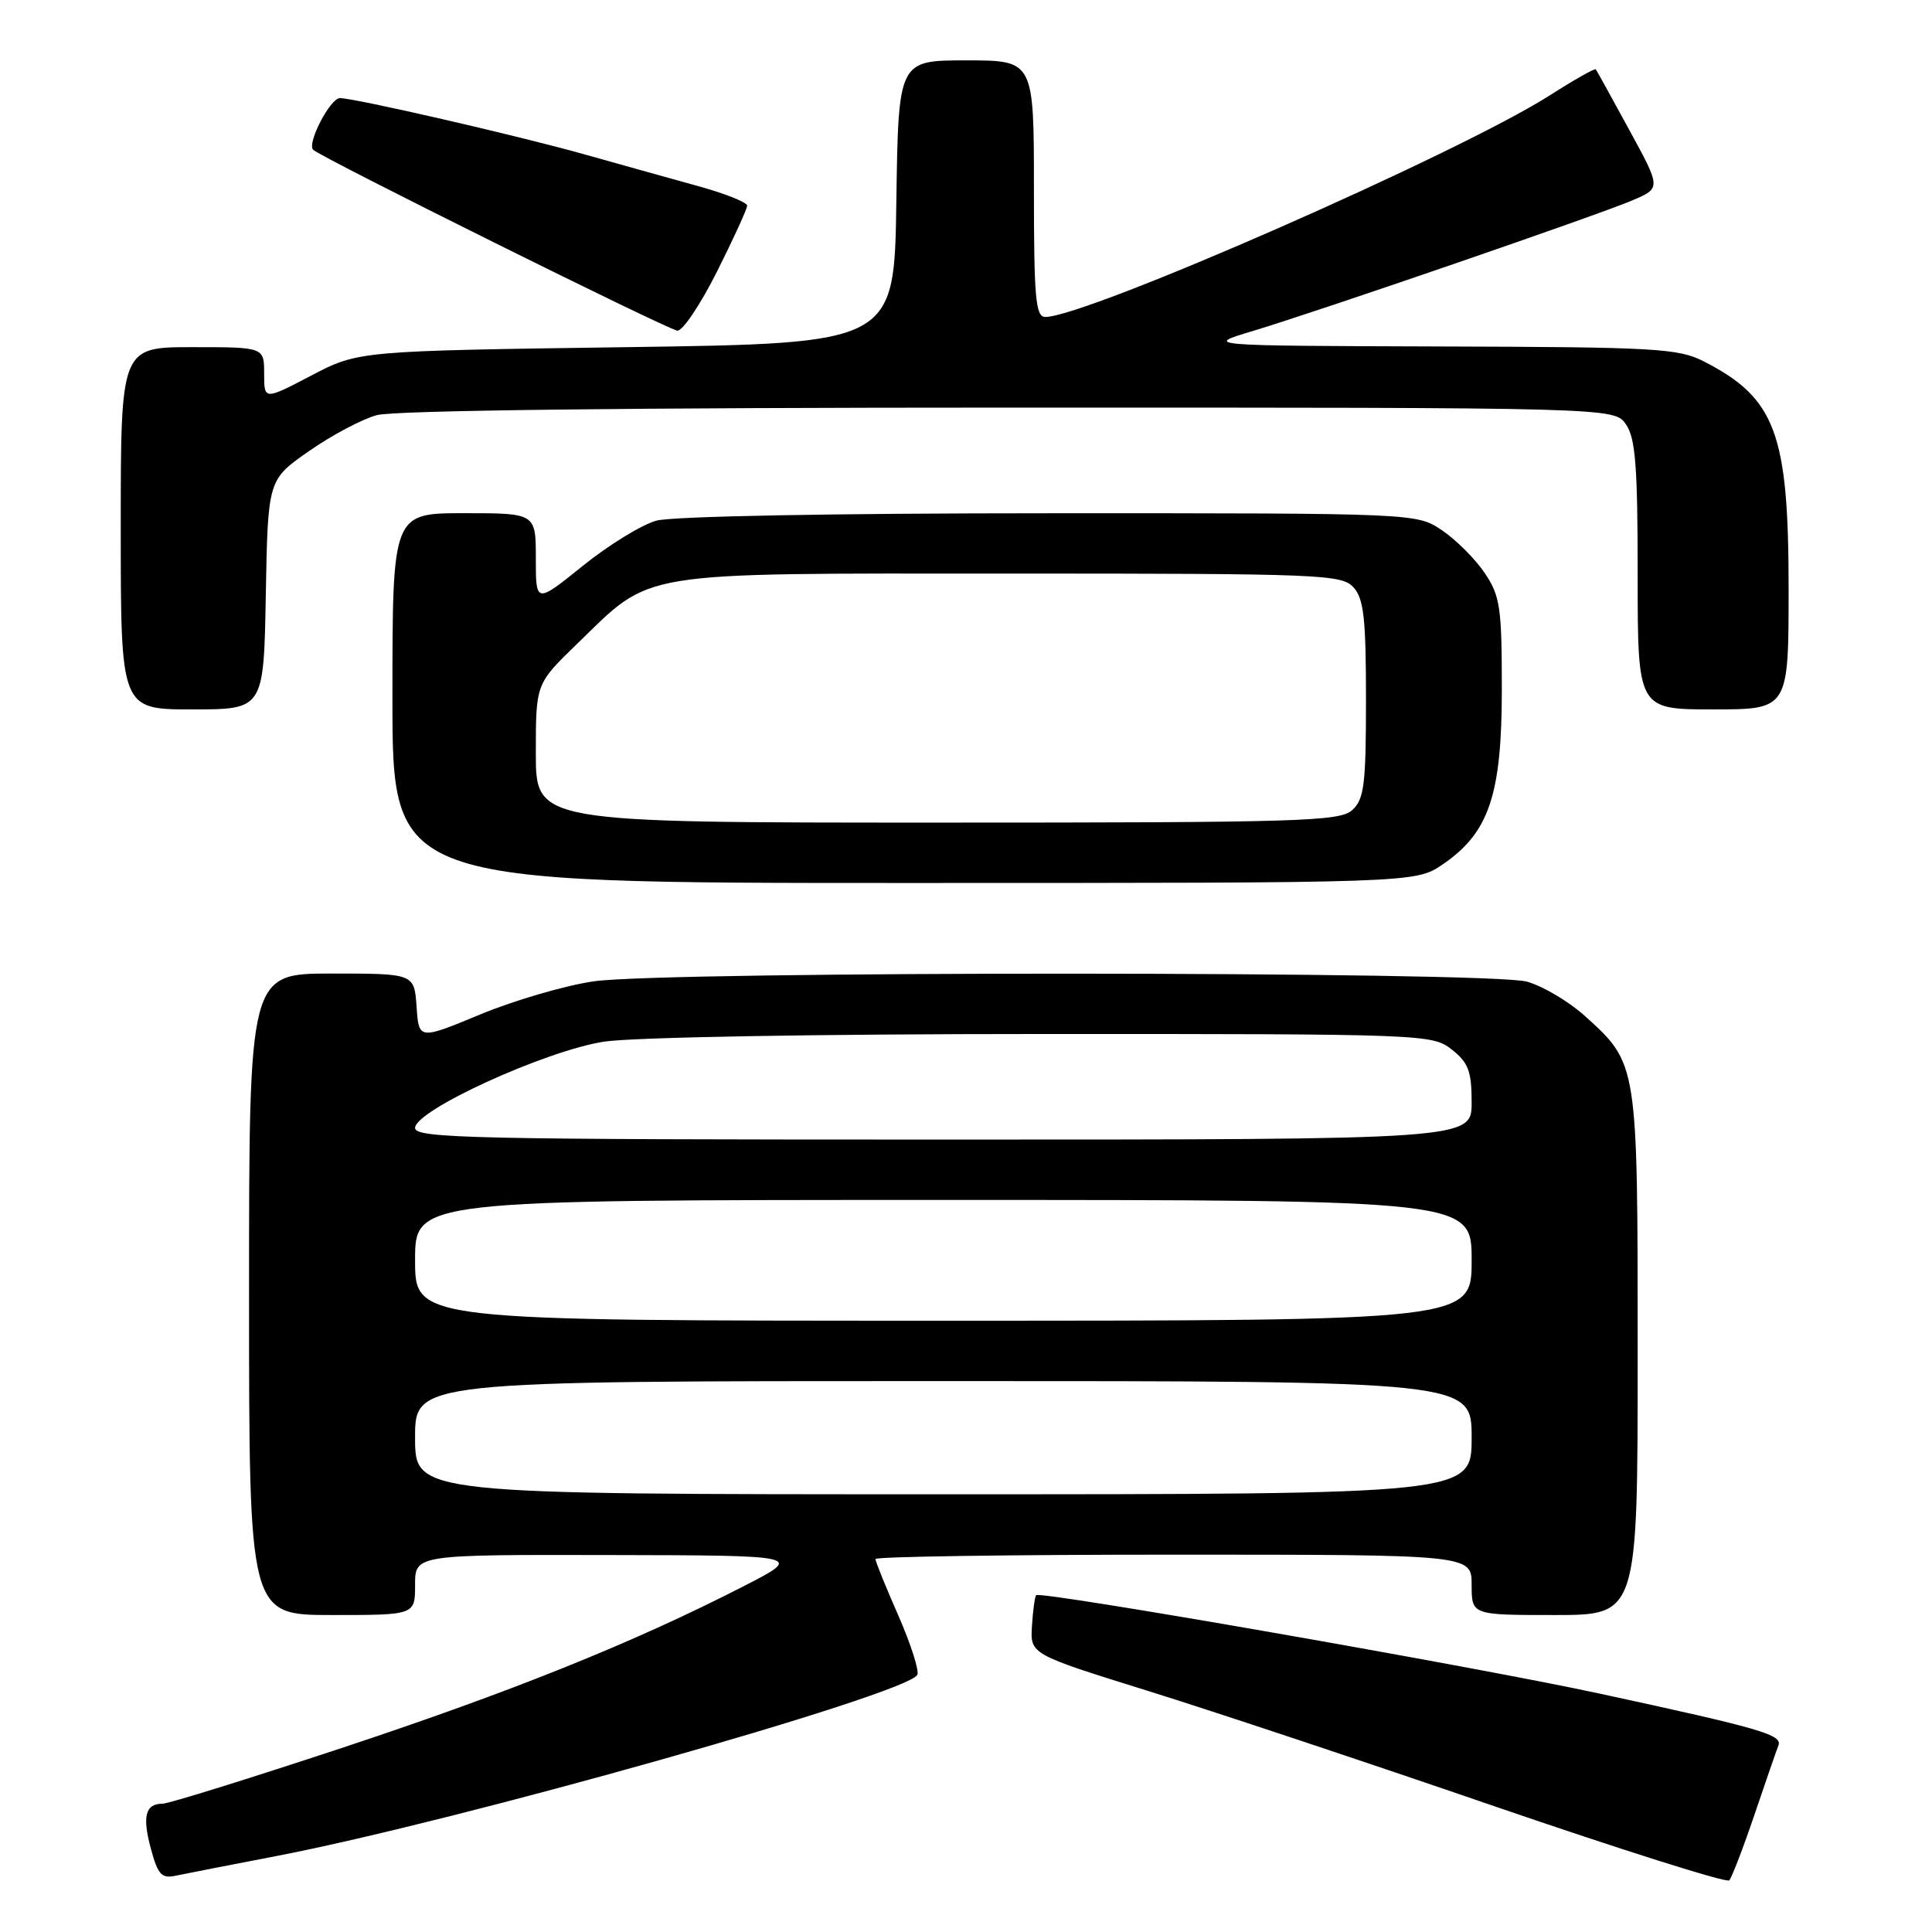 <?xml version="1.0" encoding="UTF-8" standalone="no"?>
<!DOCTYPE svg PUBLIC "-//W3C//DTD SVG 1.1//EN" "http://www.w3.org/Graphics/SVG/1.1/DTD/svg11.dtd" >
<svg xmlns="http://www.w3.org/2000/svg" xmlns:xlink="http://www.w3.org/1999/xlink" version="1.1" viewBox="0 0 256 256">
 <g >
 <path fill="currentColor"
d=" M 232.46 240.50 C 233.95 236.10 235.38 231.97 235.64 231.31 C 236.23 229.87 233.46 229.06 212.00 224.42 C 195.37 220.82 137.89 210.78 137.30 211.37 C 137.12 211.55 136.87 213.38 136.74 215.44 C 136.50 219.19 136.50 219.19 152.00 224.02 C 160.53 226.67 181.22 233.56 198.00 239.33 C 214.78 245.09 228.78 249.52 229.13 249.16 C 229.47 248.79 230.97 244.90 232.46 240.50 Z  M 36.50 245.96 C 60.73 241.30 119.90 224.59 121.54 221.94 C 121.84 221.45 120.72 217.92 119.05 214.10 C 117.37 210.29 116.00 206.90 116.00 206.58 C 116.00 206.26 133.78 206.00 155.50 206.00 C 195.00 206.00 195.00 206.00 195.00 210.00 C 195.00 214.00 195.00 214.00 206.00 214.00 C 217.00 214.00 217.00 214.00 217.00 179.40 C 217.00 140.74 217.04 140.98 209.97 134.59 C 207.86 132.69 204.42 130.66 202.32 130.07 C 197.36 128.69 88.17 128.65 78.68 130.03 C 74.93 130.57 68.18 132.54 63.68 134.40 C 55.50 137.79 55.50 137.79 55.20 133.40 C 54.89 129.00 54.89 129.00 43.95 129.00 C 33.00 129.00 33.00 129.00 33.00 171.50 C 33.00 214.00 33.00 214.00 44.00 214.00 C 55.00 214.00 55.00 214.00 55.00 210.00 C 55.00 206.00 55.00 206.00 80.75 206.05 C 106.50 206.10 106.50 206.10 98.50 210.20 C 83.91 217.68 67.75 224.18 45.24 231.63 C 32.99 235.68 22.33 239.00 21.54 239.00 C 19.26 239.00 18.83 240.67 20.00 244.99 C 20.92 248.41 21.42 248.95 23.29 248.54 C 24.51 248.28 30.45 247.12 36.50 245.96 Z  M 191.16 114.54 C 197.30 110.36 199.00 105.33 199.00 91.33 C 199.00 80.47 198.78 78.97 196.73 75.92 C 195.48 74.07 192.93 71.52 191.08 70.27 C 187.70 68.00 187.70 68.00 139.10 68.01 C 110.38 68.01 89.05 68.41 86.97 68.99 C 85.02 69.53 80.63 72.23 77.22 74.98 C 71.00 79.99 71.00 79.99 71.00 74.00 C 71.00 68.00 71.00 68.00 61.50 68.00 C 52.00 68.00 52.00 68.00 52.00 92.50 C 52.00 117.00 52.00 117.00 119.77 117.00 C 187.54 117.00 187.54 117.00 191.16 114.54 Z  M 35.22 78.79 C 35.50 63.57 35.50 63.57 40.92 59.79 C 43.90 57.70 47.95 55.55 49.92 55.01 C 52.16 54.38 83.63 54.01 133.69 54.01 C 213.89 54.00 213.89 54.00 215.44 56.22 C 216.71 58.03 217.00 61.75 217.00 76.22 C 217.00 94.00 217.00 94.00 227.00 94.00 C 237.00 94.00 237.00 94.00 237.00 77.97 C 237.00 57.41 235.27 52.76 225.79 47.90 C 222.39 46.16 219.47 45.99 190.79 45.91 C 159.50 45.81 159.50 45.81 166.00 43.86 C 174.89 41.18 211.62 28.54 216.30 26.55 C 220.10 24.93 220.10 24.93 215.89 17.22 C 213.58 12.97 211.58 9.36 211.45 9.19 C 211.32 9.02 208.59 10.57 205.38 12.62 C 193.44 20.26 143.95 42.00 138.50 42.00 C 137.22 42.00 137.00 39.47 137.00 25.00 C 137.00 8.00 137.00 8.00 128.02 8.00 C 119.04 8.00 119.04 8.00 118.77 26.75 C 118.50 45.50 118.50 45.50 83.00 46.00 C 47.50 46.50 47.50 46.50 41.25 49.76 C 35.00 53.03 35.00 53.03 35.00 49.51 C 35.00 46.00 35.00 46.00 25.50 46.00 C 16.00 46.00 16.00 46.00 16.00 70.00 C 16.00 94.00 16.00 94.00 25.47 94.00 C 34.95 94.00 34.95 94.00 35.22 78.79 Z  M 94.99 36.02 C 97.19 31.63 99.00 27.69 99.00 27.25 C 99.00 26.82 96.19 25.69 92.75 24.73 C 89.31 23.78 82.45 21.86 77.50 20.47 C 68.70 17.99 47.01 13.00 45.04 13.00 C 43.76 13.00 40.65 18.98 41.49 19.84 C 42.42 20.81 88.28 43.59 89.74 43.81 C 90.42 43.92 92.78 40.41 94.99 36.02 Z  M 55.00 190.50 C 55.00 183.00 55.00 183.00 125.00 183.00 C 195.00 183.00 195.00 183.00 195.00 190.50 C 195.00 198.00 195.00 198.00 125.00 198.00 C 55.00 198.00 55.00 198.00 55.00 190.50 Z  M 55.00 167.00 C 55.00 159.00 55.00 159.00 125.00 159.00 C 195.00 159.00 195.00 159.00 195.00 167.00 C 195.00 175.00 195.00 175.00 125.00 175.00 C 55.00 175.00 55.00 175.00 55.00 167.00 Z  M 55.00 149.46 C 55.00 147.12 72.22 139.25 80.00 138.03 C 83.79 137.44 108.00 137.01 138.12 137.01 C 188.82 137.00 189.78 137.04 192.37 139.07 C 194.57 140.81 195.00 141.94 195.00 146.07 C 195.00 151.00 195.00 151.00 125.00 151.00 C 62.58 151.00 55.00 150.83 55.00 149.46 Z  M 71.00 99.81 C 71.00 90.61 71.00 90.61 76.41 85.37 C 86.59 75.51 83.61 76.00 133.81 76.00 C 175.05 76.00 177.79 76.11 179.35 77.83 C 180.71 79.33 181.00 81.97 181.00 92.67 C 181.00 104.01 180.76 105.90 179.17 107.35 C 177.52 108.84 172.24 109.00 124.17 109.00 C 71.00 109.00 71.00 109.00 71.00 99.81 Z "/>
</g>
</svg>